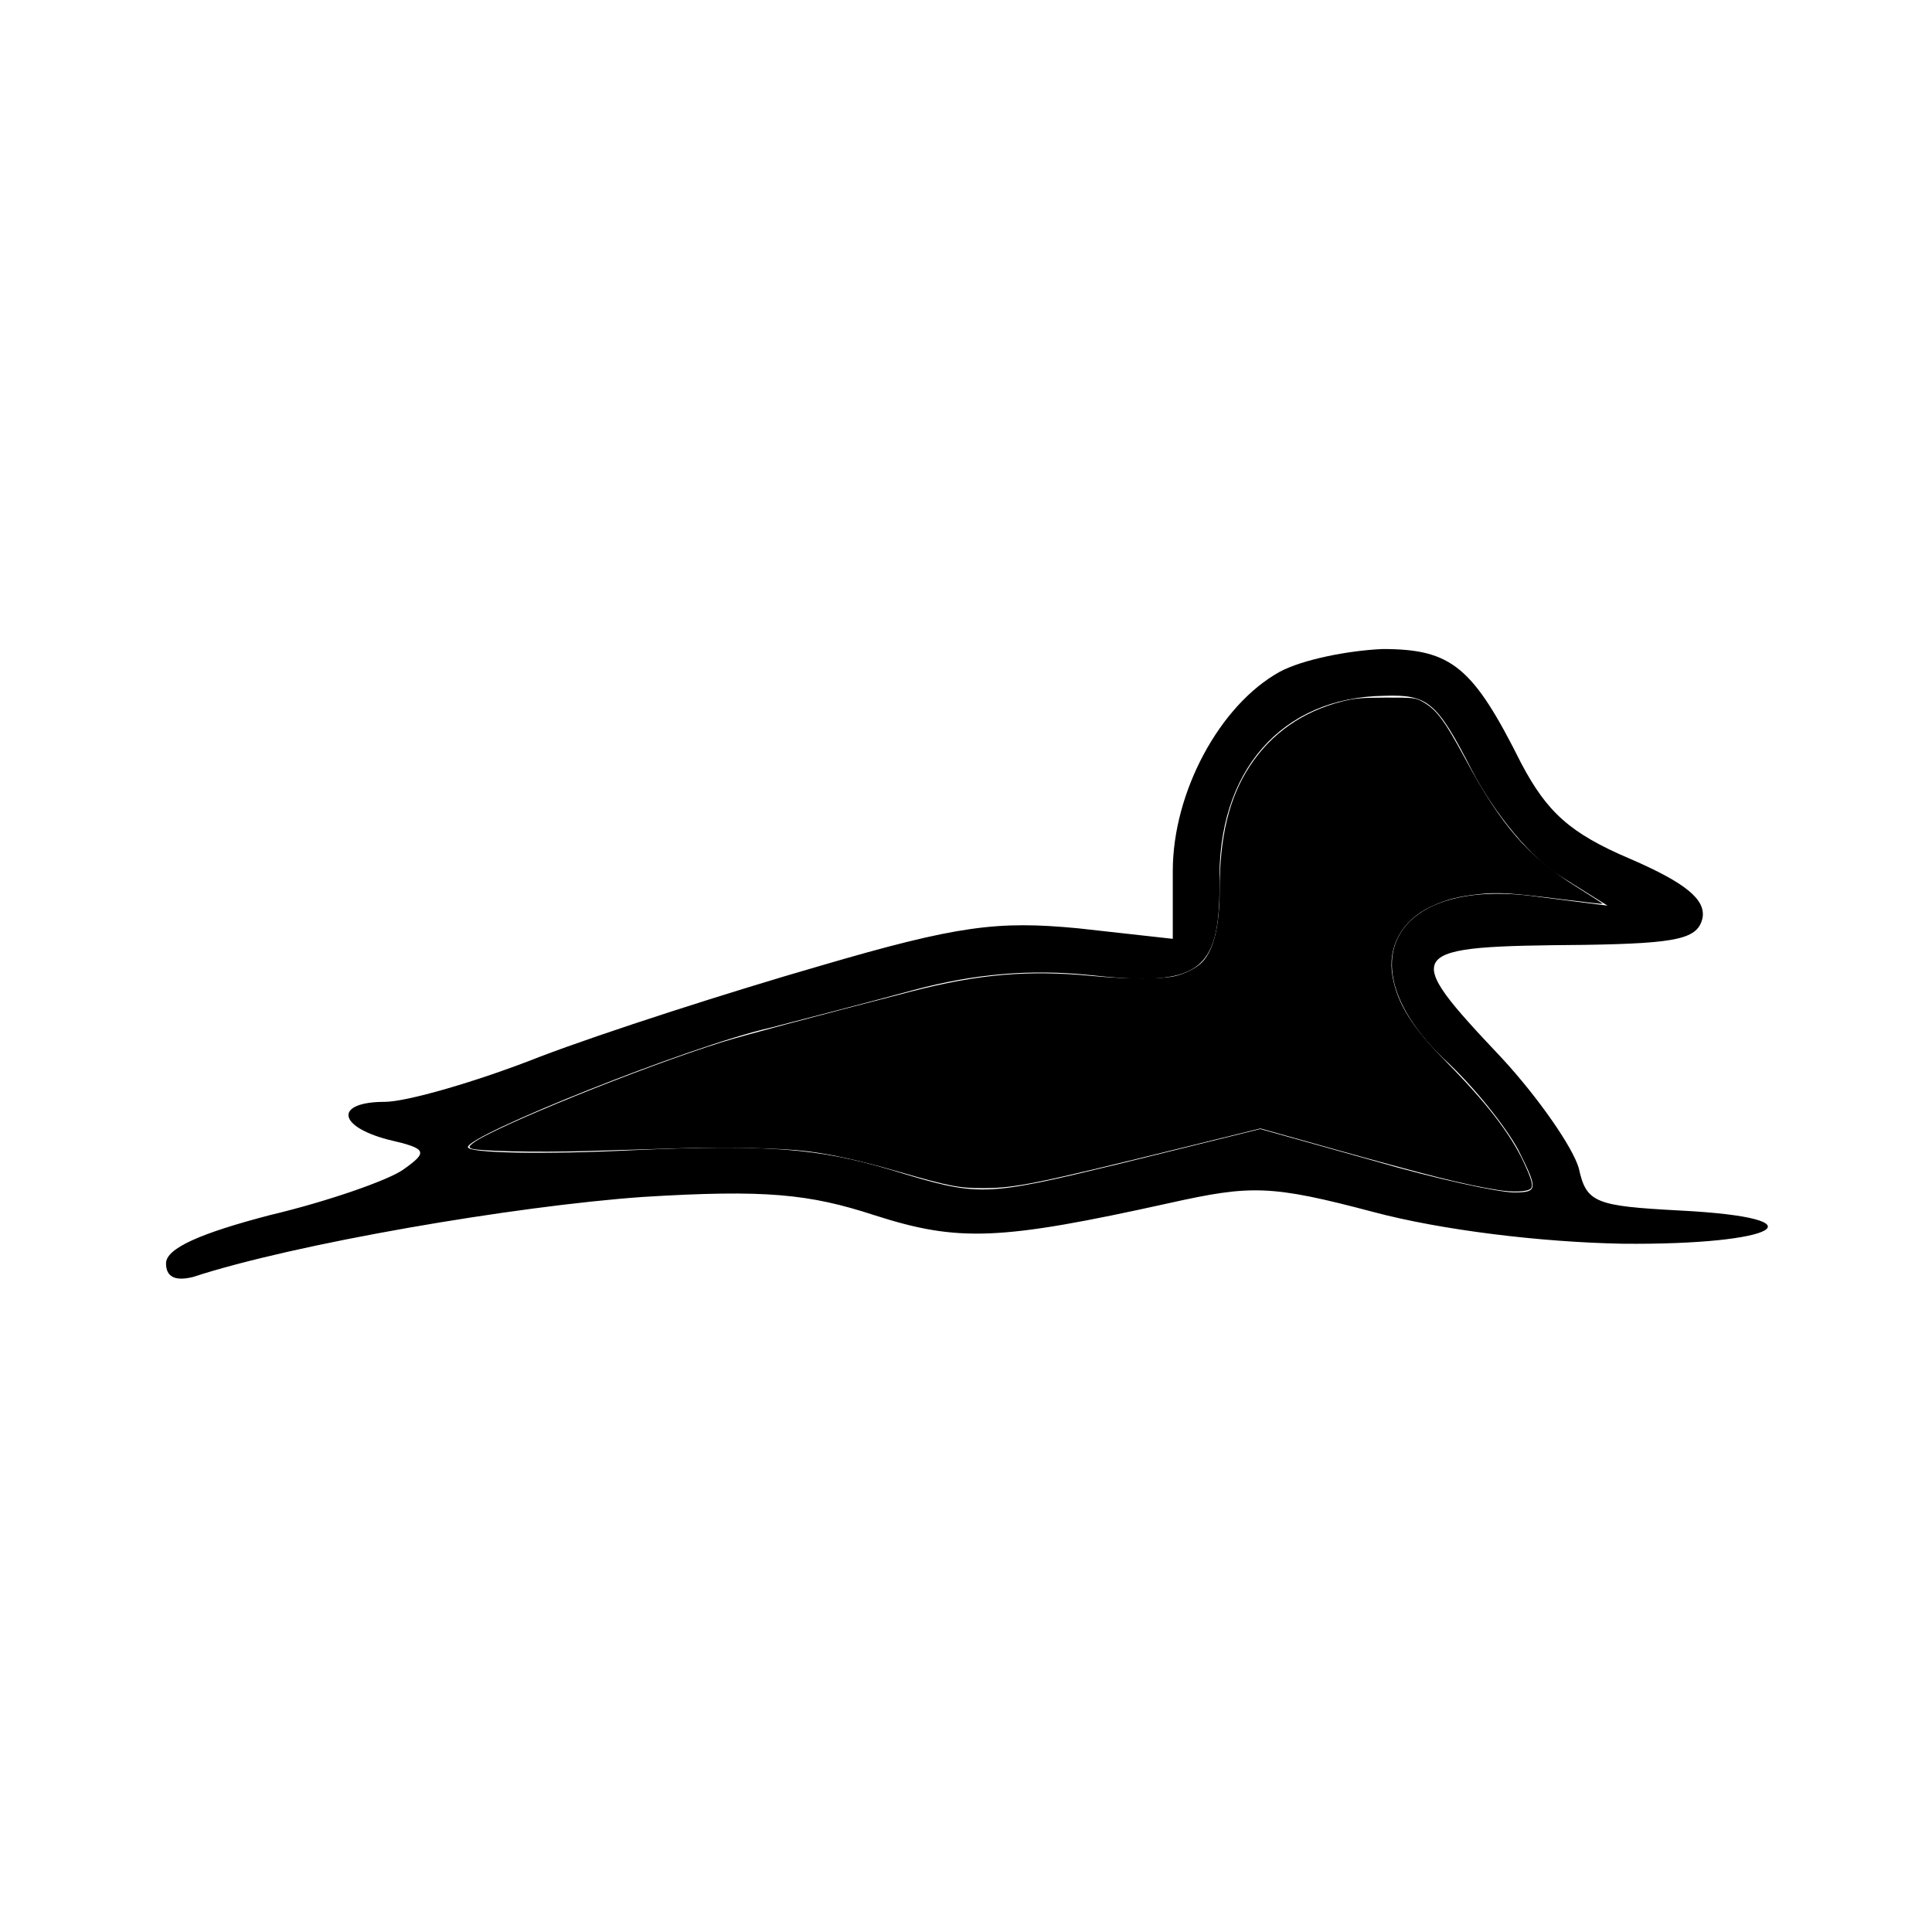 <svg xmlns="http://www.w3.org/2000/svg" version="1.0" viewBox="0 0 128 128">
    <path d="M84.8 44.5c-4 2.2-7.1 8-7.1 13.2v4.5l-6.3-.7c-5.3-.5-7.9-.2-17.1 2.5-5.9 1.7-14.3 4.4-18.5 6-4.3 1.7-8.9 3-10.3 3-3.3 0-3.2 1.6.2 2.5 2.6.6 2.7.8 1 2-1 .7-5 2.1-8.8 3-4.6 1.2-6.9 2.2-6.9 3.2 0 .9.6 1.2 1.8.9 6.7-2.2 21.3-4.7 29.8-5.3 8.1-.5 11-.2 15.3 1.2 5.6 1.8 8.3 1.7 19.6-.8 5.4-1.2 6.7-1.2 13.5.6 4.5 1.2 11.1 2 16.5 2.1 10.3.1 13.5-1.7 3.8-2.2-5.6-.3-6.2-.5-6.7-2.8-.4-1.4-2.7-4.7-5.1-7.3-6.8-7.2-6.6-7.4 5.5-7.5 6.2-.1 7.5-.4 7.8-1.8.2-1.2-1.1-2.3-4.8-3.9-4-1.7-5.5-3.1-7.2-6.3-3.2-6.4-4.6-7.6-9.2-7.6-2.3.1-5.3.7-6.8 1.5zM97.5 51c1.5 2.9 4 5.9 5.8 7l3.2 2-4.7-.6c-9.4-1.3-12.7 4.4-6.2 10.7 2 1.8 4.2 4.6 5 6.1 1.3 2.6 1.3 2.8-.3 2.8-1 0-5.2-.9-9.3-2.1l-7.5-2.1-9.3 2.3c-9.1 2.2-9.3 2.2-15.2.4-4.7-1.4-8.1-1.7-17-1.3-6 .3-11 .2-11-.2 0-.8 14.7-6.7 20-7.9 1.9-.5 6.2-1.6 9.5-2.5 4.1-1.1 7.8-1.4 11.7-1 7.2.8 8.6-.2 8.6-6-.2-7.5 4.1-12.4 10.9-12.5 2.9-.1 3.5.4 5.8 4.9z"/>
    <path fill="currentColor" d="M99.246 78.842c-2.283-.37-4.507-.929-11.28-2.828l-4.46-1.25-5.252 1.295c-9.59 2.367-10.99 2.652-13.054 2.66-1.634.008-2.3-.12-5.645-1.086-2.536-.732-4.428-1.155-6.085-1.36-1.66-.206-5.237-.29-8.367-.198l-6.264.186c-3.317.1-7.306.007-7.636-.178-.157-.088-.14-.132.131-.348 1.29-1.024 11.273-5.068 16.57-6.712 1.336-.415 5.712-1.585 12.5-3.342 4.417-1.144 7.745-1.428 11.954-1.022 2.303.222 4.698.219 5.555-.007.727-.191 1.404-.553 1.765-.942.742-.8 1.127-2.42 1.127-4.74 0-3.538.623-6.11 1.988-8.2 1.422-2.179 3.523-3.646 6.166-4.309.8-.2 1.273-.24 2.867-.244 1.75-.004 1.946.016 2.346.23.971.522 1.494 1.21 2.91 3.835 2.395 4.44 4.175 6.486 7.377 8.48.964.6 1.739 1.105 1.722 1.122-.017.017-1.204-.116-2.637-.295-3.485-.436-4.267-.485-5.553-.348-1.383.147-2.194.358-3.198.832-1.922.906-2.888 2.672-2.532 4.629.33 1.82 1.31 3.373 3.572 5.664 2.619 2.654 4.232 4.744 5.11 6.62.549 1.173.662 1.609.46 1.776-.244.203-1.186.238-2.157.08z"/>
</svg>
